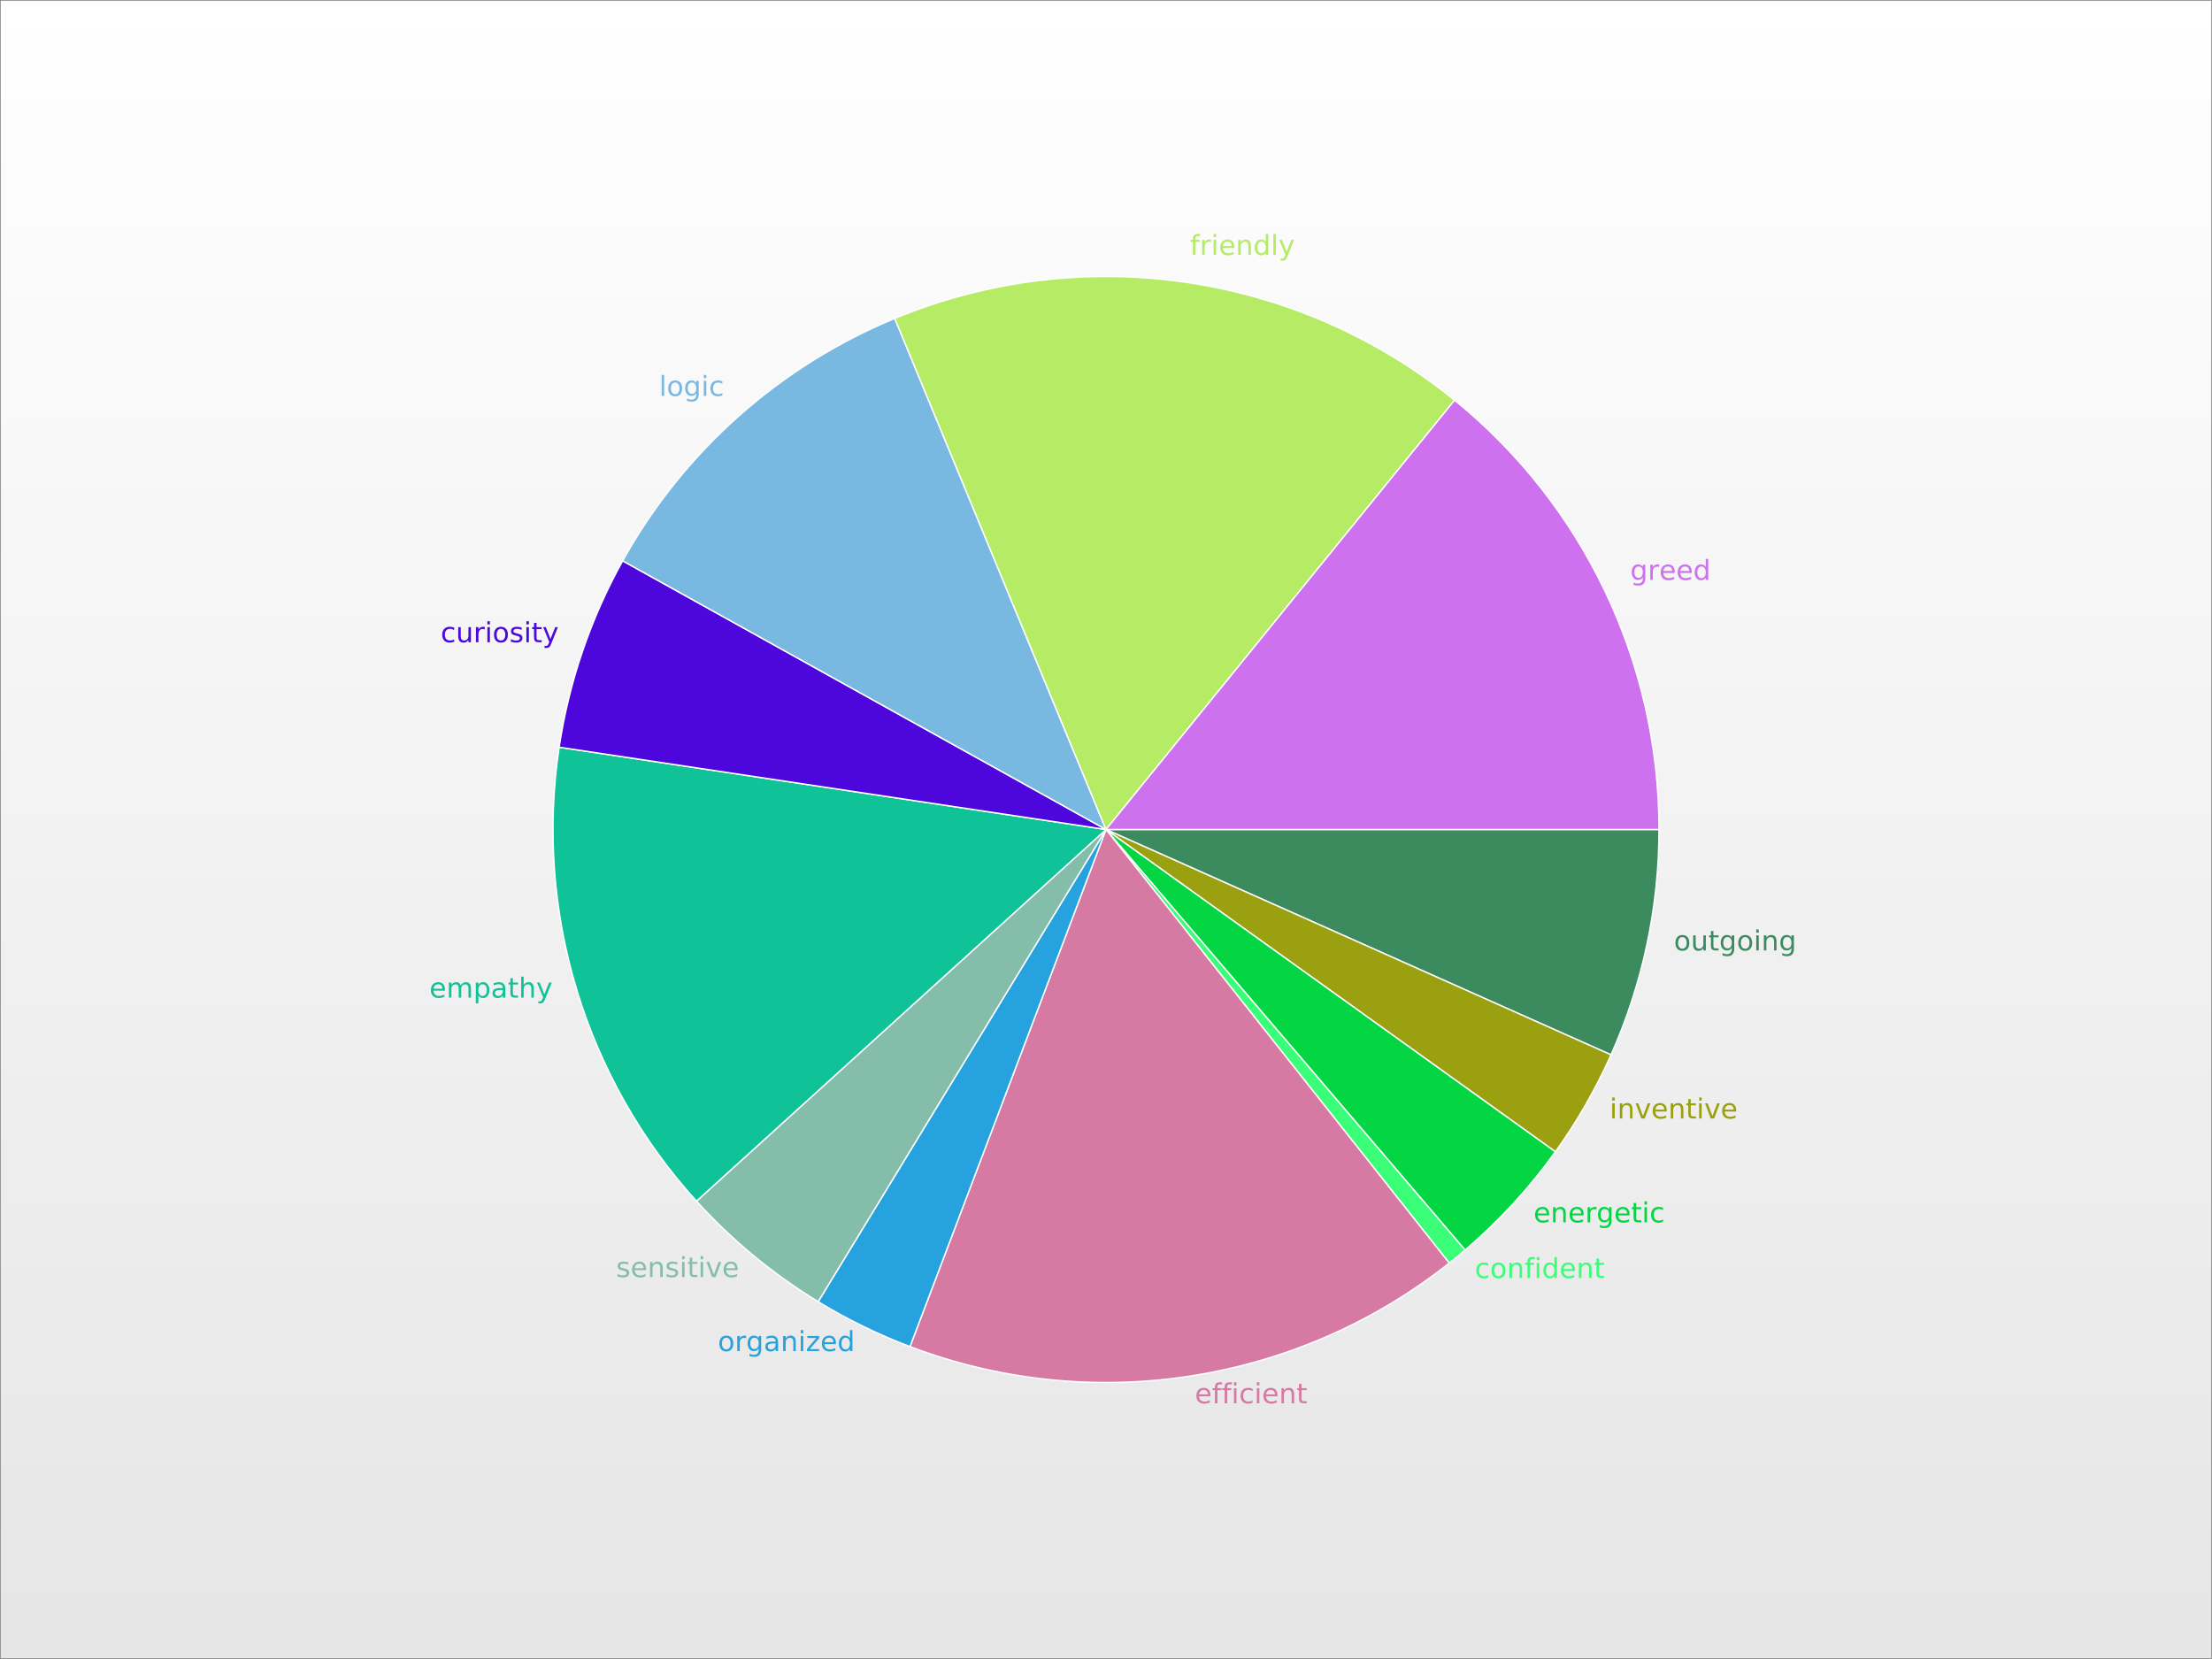 <?xml version="1.0" encoding="UTF-8"?>
<svg xmlns="http://www.w3.org/2000/svg" xmlns:xlink="http://www.w3.org/1999/xlink" width="800pt" height="600pt" viewBox="0 0 800 600" version="1.1">
<rect x="0" y="0" width="800" height="600" fill="#333333" stroke="none"/>
<defs>
<g>
<symbol overflow="visible" id="glyph0-0">
<path style="stroke:none;" d="M 3.062 -4.844 C 2.582 -4.844 2.199 -4.652 1.922 -4.281 C 1.641 -3.906 1.5 -3.387 1.5 -2.734 C 1.5 -2.078 1.633 -1.559 1.906 -1.188 C 2.184 -0.812 2.57 -0.625 3.062 -0.625 C 3.539 -0.625 3.922 -0.812 4.203 -1.188 C 4.48 -1.559 4.625 -2.078 4.625 -2.734 C 4.625 -3.379 4.48 -3.891 4.203 -4.266 C 3.922 -4.648 3.539 -4.844 3.062 -4.844 Z M 3.062 -5.594 C 3.84 -5.594 4.457 -5.336 4.906 -4.828 C 5.352 -4.328 5.578 -3.629 5.578 -2.734 C 5.578 -1.836 5.352 -1.133 4.906 -0.625 C 4.457 -0.113 3.84 0.141 3.062 0.141 C 2.281 0.141 1.664 -0.113 1.219 -0.625 C 0.77 -1.133 0.547 -1.836 0.547 -2.734 C 0.547 -3.629 0.77 -4.328 1.219 -4.828 C 1.664 -5.336 2.281 -5.594 3.062 -5.594 Z M 3.062 -5.594 "/>
</symbol>
<symbol overflow="visible" id="glyph0-1">
<path style="stroke:none;" d="M 0.844 -2.156 L 0.844 -5.469 L 1.75 -5.469 L 1.75 -2.188 C 1.75 -1.676 1.848 -1.289 2.047 -1.031 C 2.254 -0.77 2.555 -0.641 2.953 -0.641 C 3.441 -0.641 3.828 -0.789 4.109 -1.094 C 4.387 -1.402 4.531 -1.832 4.531 -2.375 L 4.531 -5.469 L 5.438 -5.469 L 5.438 0 L 4.531 0 L 4.531 -0.844 C 4.312 -0.508 4.055 -0.258 3.766 -0.094 C 3.484 0.059 3.148 0.141 2.766 0.141 C 2.141 0.141 1.66 -0.051 1.328 -0.438 C 1.004 -0.832 0.844 -1.406 0.844 -2.156 Z M 3.109 -5.594 Z M 3.109 -5.594 "/>
</symbol>
<symbol overflow="visible" id="glyph0-2">
<path style="stroke:none;" d="M 1.828 -7.016 L 1.828 -5.469 L 3.688 -5.469 L 3.688 -4.766 L 1.828 -4.766 L 1.828 -1.797 C 1.828 -1.359 1.891 -1.07 2.016 -0.938 C 2.137 -0.812 2.391 -0.75 2.766 -0.75 L 3.688 -0.75 L 3.688 0 L 2.766 0 C 2.066 0 1.582 -0.129 1.312 -0.391 C 1.051 -0.648 0.922 -1.117 0.922 -1.797 L 0.922 -4.766 L 0.266 -4.766 L 0.266 -5.469 L 0.922 -5.469 L 0.922 -7.016 Z M 1.828 -7.016 "/>
</symbol>
<symbol overflow="visible" id="glyph0-3">
<path style="stroke:none;" d="M 4.547 -2.797 C 4.547 -3.449 4.41 -3.957 4.141 -4.312 C 3.867 -4.664 3.492 -4.844 3.016 -4.844 C 2.523 -4.844 2.145 -4.664 1.875 -4.312 C 1.613 -3.957 1.484 -3.449 1.484 -2.797 C 1.484 -2.148 1.613 -1.645 1.875 -1.281 C 2.145 -0.926 2.523 -0.75 3.016 -0.75 C 3.492 -0.75 3.867 -0.926 4.141 -1.281 C 4.41 -1.645 4.547 -2.148 4.547 -2.797 Z M 5.438 -0.672 C 5.438 0.254 5.227 0.941 4.812 1.391 C 4.406 1.848 3.773 2.078 2.922 2.078 C 2.609 2.078 2.309 2.051 2.031 2 C 1.75 1.957 1.477 1.887 1.219 1.797 L 1.219 0.922 C 1.477 1.066 1.734 1.172 1.984 1.234 C 2.242 1.305 2.508 1.344 2.781 1.344 C 3.363 1.344 3.801 1.184 4.094 0.875 C 4.395 0.57 4.547 0.105 4.547 -0.516 L 4.547 -0.969 C 4.359 -0.645 4.117 -0.398 3.828 -0.234 C 3.535 -0.078 3.184 0 2.781 0 C 2.113 0 1.57 -0.254 1.156 -0.766 C 0.75 -1.273 0.547 -1.953 0.547 -2.797 C 0.547 -3.637 0.75 -4.316 1.156 -4.828 C 1.57 -5.336 2.113 -5.594 2.781 -5.594 C 3.184 -5.594 3.535 -5.512 3.828 -5.359 C 4.117 -5.203 4.359 -4.961 4.547 -4.641 L 4.547 -5.469 L 5.438 -5.469 Z M 5.438 -0.672 "/>
</symbol>
<symbol overflow="visible" id="glyph0-4">
<path style="stroke:none;" d="M 0.938 -5.469 L 1.844 -5.469 L 1.844 0 L 0.938 0 Z M 0.938 -7.594 L 1.844 -7.594 L 1.844 -6.453 L 0.938 -6.453 Z M 0.938 -7.594 "/>
</symbol>
<symbol overflow="visible" id="glyph0-5">
<path style="stroke:none;" d="M 5.484 -3.297 L 5.484 0 L 4.594 0 L 4.594 -3.266 C 4.594 -3.785 4.488 -4.172 4.281 -4.422 C 4.082 -4.68 3.777 -4.812 3.375 -4.812 C 2.895 -4.812 2.512 -4.652 2.234 -4.344 C 1.953 -4.039 1.812 -3.621 1.812 -3.094 L 1.812 0 L 0.906 0 L 0.906 -5.469 L 1.812 -5.469 L 1.812 -4.625 C 2.027 -4.945 2.285 -5.188 2.578 -5.344 C 2.867 -5.508 3.203 -5.594 3.578 -5.594 C 4.199 -5.594 4.676 -5.398 5 -5.016 C 5.32 -4.629 5.484 -4.055 5.484 -3.297 Z M 5.484 -3.297 "/>
</symbol>
<symbol overflow="visible" id="glyph0-6">
<path style="stroke:none;" d="M 0.297 -5.469 L 1.25 -5.469 L 2.953 -0.875 L 4.672 -5.469 L 5.625 -5.469 L 3.562 0 L 2.344 0 Z M 0.297 -5.469 "/>
</symbol>
<symbol overflow="visible" id="glyph0-7">
<path style="stroke:none;" d="M 5.625 -2.953 L 5.625 -2.516 L 1.484 -2.516 C 1.523 -1.898 1.711 -1.43 2.047 -1.109 C 2.379 -0.785 2.844 -0.625 3.438 -0.625 C 3.777 -0.625 4.113 -0.664 4.438 -0.75 C 4.77 -0.832 5.094 -0.957 5.406 -1.125 L 5.406 -0.281 C 5.082 -0.145 4.746 -0.039 4.406 0.031 C 4.07 0.102 3.73 0.141 3.391 0.141 C 2.516 0.141 1.82 -0.109 1.312 -0.609 C 0.801 -1.117 0.547 -1.812 0.547 -2.688 C 0.547 -3.582 0.785 -4.289 1.266 -4.812 C 1.754 -5.332 2.41 -5.594 3.234 -5.594 C 3.973 -5.594 4.555 -5.355 4.984 -4.891 C 5.41 -4.422 5.625 -3.773 5.625 -2.953 Z M 4.719 -3.219 C 4.719 -3.707 4.582 -4.098 4.312 -4.391 C 4.039 -4.691 3.684 -4.844 3.25 -4.844 C 2.738 -4.844 2.332 -4.695 2.031 -4.406 C 1.738 -4.125 1.566 -3.727 1.516 -3.219 Z M 4.719 -3.219 "/>
</symbol>
<symbol overflow="visible" id="glyph0-8">
<path style="stroke:none;" d="M 4.109 -4.625 C 4.004 -4.684 3.895 -4.727 3.781 -4.75 C 3.664 -4.777 3.535 -4.797 3.391 -4.797 C 2.879 -4.797 2.488 -4.629 2.219 -4.297 C 1.945 -3.973 1.812 -3.496 1.812 -2.875 L 1.812 0 L 0.906 0 L 0.906 -5.469 L 1.812 -5.469 L 1.812 -4.625 C 1.996 -4.957 2.242 -5.203 2.547 -5.359 C 2.848 -5.512 3.219 -5.594 3.656 -5.594 C 3.715 -5.594 3.785 -5.586 3.859 -5.578 C 3.93 -5.578 4.016 -5.566 4.109 -5.547 Z M 4.109 -4.625 "/>
</symbol>
<symbol overflow="visible" id="glyph0-9">
<path style="stroke:none;" d="M 4.875 -5.266 L 4.875 -4.422 C 4.625 -4.555 4.367 -4.66 4.109 -4.734 C 3.859 -4.805 3.602 -4.844 3.344 -4.844 C 2.758 -4.844 2.305 -4.652 1.984 -4.281 C 1.66 -3.914 1.5 -3.398 1.5 -2.734 C 1.5 -2.066 1.66 -1.543 1.984 -1.172 C 2.305 -0.805 2.758 -0.625 3.344 -0.625 C 3.602 -0.625 3.859 -0.656 4.109 -0.719 C 4.367 -0.789 4.625 -0.898 4.875 -1.047 L 4.875 -0.203 C 4.625 -0.086 4.363 -0.004 4.094 0.047 C 3.832 0.105 3.551 0.141 3.25 0.141 C 2.414 0.141 1.754 -0.113 1.266 -0.625 C 0.785 -1.145 0.547 -1.848 0.547 -2.734 C 0.547 -3.617 0.789 -4.316 1.281 -4.828 C 1.77 -5.336 2.441 -5.594 3.297 -5.594 C 3.574 -5.594 3.848 -5.566 4.109 -5.516 C 4.367 -5.461 4.625 -5.379 4.875 -5.266 Z M 4.875 -5.266 "/>
</symbol>
<symbol overflow="visible" id="glyph0-10">
<path style="stroke:none;" d="M 3.719 -7.594 L 3.719 -6.844 L 2.859 -6.844 C 2.535 -6.844 2.309 -6.773 2.188 -6.641 C 2.062 -6.516 2 -6.285 2 -5.953 L 2 -5.469 L 3.469 -5.469 L 3.469 -4.766 L 2 -4.766 L 2 0 L 1.094 0 L 1.094 -4.766 L 0.234 -4.766 L 0.234 -5.469 L 1.094 -5.469 L 1.094 -5.844 C 1.094 -6.457 1.234 -6.898 1.516 -7.172 C 1.793 -7.449 2.242 -7.594 2.859 -7.594 Z M 3.719 -7.594 "/>
</symbol>
<symbol overflow="visible" id="glyph0-11">
<path style="stroke:none;" d="M 4.547 -4.641 L 4.547 -7.594 L 5.438 -7.594 L 5.438 0 L 4.547 0 L 4.547 -0.828 C 4.359 -0.492 4.117 -0.246 3.828 -0.094 C 3.535 0.059 3.184 0.141 2.781 0.141 C 2.125 0.141 1.586 -0.117 1.172 -0.641 C 0.754 -1.168 0.547 -1.867 0.547 -2.734 C 0.547 -3.586 0.754 -4.273 1.172 -4.797 C 1.586 -5.324 2.125 -5.594 2.781 -5.594 C 3.184 -5.594 3.535 -5.512 3.828 -5.359 C 4.117 -5.203 4.359 -4.961 4.547 -4.641 Z M 1.484 -2.734 C 1.484 -2.066 1.617 -1.543 1.891 -1.172 C 2.16 -0.797 2.535 -0.609 3.016 -0.609 C 3.48 -0.609 3.852 -0.797 4.125 -1.172 C 4.402 -1.543 4.547 -2.066 4.547 -2.734 C 4.547 -3.387 4.402 -3.906 4.125 -4.281 C 3.852 -4.652 3.48 -4.844 3.016 -4.844 C 2.535 -4.844 2.16 -4.652 1.891 -4.281 C 1.617 -3.906 1.484 -3.387 1.484 -2.734 Z M 1.484 -2.734 "/>
</symbol>
<symbol overflow="visible" id="glyph0-12">
<path style="stroke:none;" d="M 3.422 -2.75 C 2.703 -2.75 2.199 -2.664 1.922 -2.5 C 1.641 -2.332 1.5 -2.051 1.5 -1.656 C 1.5 -1.332 1.602 -1.074 1.812 -0.891 C 2.02 -0.703 2.305 -0.609 2.672 -0.609 C 3.168 -0.609 3.57 -0.785 3.875 -1.141 C 4.176 -1.492 4.328 -1.961 4.328 -2.547 L 4.328 -2.75 Z M 5.219 -3.125 L 5.219 0 L 4.328 0 L 4.328 -0.828 C 4.117 -0.492 3.855 -0.246 3.547 -0.094 C 3.242 0.059 2.871 0.141 2.438 0.141 C 1.875 0.141 1.426 -0.016 1.094 -0.328 C 0.758 -0.637 0.594 -1.062 0.594 -1.594 C 0.594 -2.207 0.801 -2.672 1.219 -2.984 C 1.633 -3.293 2.25 -3.453 3.062 -3.453 L 4.328 -3.453 L 4.328 -3.547 C 4.328 -3.949 4.184 -4.27 3.906 -4.5 C 3.633 -4.727 3.254 -4.844 2.766 -4.844 C 2.453 -4.844 2.145 -4.801 1.844 -4.719 C 1.551 -4.645 1.27 -4.535 1 -4.391 L 1 -5.219 C 1.332 -5.34 1.648 -5.438 1.953 -5.5 C 2.262 -5.559 2.566 -5.594 2.859 -5.594 C 3.648 -5.594 4.238 -5.387 4.625 -4.984 C 5.02 -4.578 5.219 -3.957 5.219 -3.125 Z M 5.219 -3.125 "/>
</symbol>
<symbol overflow="visible" id="glyph0-13">
<path style="stroke:none;" d="M 0.547 -5.469 L 4.812 -5.469 L 4.812 -4.656 L 1.438 -0.719 L 4.812 -0.719 L 4.812 0 L 0.438 0 L 0.438 -0.828 L 3.812 -4.75 L 0.547 -4.75 Z M 0.547 -5.469 "/>
</symbol>
<symbol overflow="visible" id="glyph0-14">
<path style="stroke:none;" d="M 4.422 -5.312 L 4.422 -4.453 C 4.172 -4.586 3.91 -4.688 3.641 -4.75 C 3.367 -4.809 3.082 -4.844 2.781 -4.844 C 2.344 -4.844 2.008 -4.773 1.781 -4.641 C 1.562 -4.504 1.453 -4.301 1.453 -4.031 C 1.453 -3.82 1.531 -3.652 1.688 -3.531 C 1.84 -3.414 2.164 -3.305 2.656 -3.203 L 2.953 -3.125 C 3.598 -2.988 4.051 -2.793 4.312 -2.547 C 4.582 -2.297 4.719 -1.949 4.719 -1.516 C 4.719 -1.004 4.512 -0.598 4.109 -0.297 C 3.711 -0.004 3.164 0.141 2.469 0.141 C 2.164 0.141 1.852 0.105 1.531 0.047 C 1.219 -0.004 0.887 -0.086 0.547 -0.203 L 0.547 -1.125 C 0.879 -0.957 1.203 -0.824 1.516 -0.734 C 1.836 -0.648 2.16 -0.609 2.484 -0.609 C 2.898 -0.609 3.223 -0.68 3.453 -0.828 C 3.68 -0.973 3.797 -1.176 3.797 -1.438 C 3.797 -1.684 3.711 -1.875 3.547 -2 C 3.391 -2.133 3.027 -2.258 2.469 -2.375 L 2.156 -2.453 C 1.602 -2.566 1.199 -2.742 0.953 -2.984 C 0.703 -3.23 0.578 -3.566 0.578 -3.984 C 0.578 -4.504 0.758 -4.898 1.125 -5.172 C 1.488 -5.449 2.008 -5.594 2.688 -5.594 C 3.008 -5.594 3.316 -5.566 3.609 -5.516 C 3.91 -5.473 4.18 -5.402 4.422 -5.312 Z M 4.422 -5.312 "/>
</symbol>
<symbol overflow="visible" id="glyph0-15">
<path style="stroke:none;" d="M 5.203 -4.422 C 5.418 -4.824 5.688 -5.125 6 -5.312 C 6.309 -5.496 6.68 -5.594 7.109 -5.594 C 7.68 -5.594 8.117 -5.395 8.422 -5 C 8.73 -4.602 8.891 -4.035 8.891 -3.297 L 8.891 0 L 7.984 0 L 7.984 -3.266 C 7.984 -3.793 7.887 -4.188 7.703 -4.438 C 7.523 -4.684 7.242 -4.812 6.859 -4.812 C 6.391 -4.812 6.02 -4.652 5.75 -4.344 C 5.488 -4.039 5.359 -3.621 5.359 -3.094 L 5.359 0 L 4.453 0 L 4.453 -3.266 C 4.453 -3.793 4.355 -4.188 4.172 -4.438 C 3.984 -4.684 3.695 -4.812 3.312 -4.812 C 2.852 -4.812 2.488 -4.652 2.219 -4.344 C 1.945 -4.039 1.812 -3.621 1.812 -3.094 L 1.812 0 L 0.906 0 L 0.906 -5.469 L 1.812 -5.469 L 1.812 -4.625 C 2.02 -4.957 2.266 -5.203 2.547 -5.359 C 2.836 -5.512 3.176 -5.594 3.562 -5.594 C 3.965 -5.594 4.305 -5.492 4.578 -5.297 C 4.855 -5.098 5.066 -4.805 5.203 -4.422 Z M 5.203 -4.422 "/>
</symbol>
<symbol overflow="visible" id="glyph0-16">
<path style="stroke:none;" d="M 1.812 -0.828 L 1.812 2.078 L 0.906 2.078 L 0.906 -5.469 L 1.812 -5.469 L 1.812 -4.641 C 1.996 -4.961 2.234 -5.203 2.516 -5.359 C 2.805 -5.512 3.156 -5.594 3.562 -5.594 C 4.227 -5.594 4.766 -5.324 5.172 -4.797 C 5.586 -4.273 5.797 -3.586 5.797 -2.734 C 5.797 -1.867 5.586 -1.168 5.172 -0.641 C 4.766 -0.117 4.227 0.141 3.562 0.141 C 3.156 0.141 2.805 0.059 2.516 -0.094 C 2.234 -0.246 1.996 -0.492 1.812 -0.828 Z M 4.875 -2.734 C 4.875 -3.387 4.73 -3.906 4.453 -4.281 C 4.18 -4.652 3.809 -4.844 3.344 -4.844 C 2.863 -4.844 2.488 -4.652 2.219 -4.281 C 1.945 -3.906 1.812 -3.387 1.812 -2.734 C 1.812 -2.066 1.945 -1.543 2.219 -1.172 C 2.488 -0.797 2.863 -0.609 3.344 -0.609 C 3.809 -0.609 4.18 -0.797 4.453 -1.172 C 4.73 -1.543 4.875 -2.066 4.875 -2.734 Z M 4.875 -2.734 "/>
</symbol>
<symbol overflow="visible" id="glyph0-17">
<path style="stroke:none;" d="M 5.484 -3.297 L 5.484 0 L 4.594 0 L 4.594 -3.266 C 4.594 -3.785 4.488 -4.172 4.281 -4.422 C 4.082 -4.68 3.777 -4.812 3.375 -4.812 C 2.895 -4.812 2.512 -4.652 2.234 -4.344 C 1.953 -4.039 1.812 -3.621 1.812 -3.094 L 1.812 0 L 0.906 0 L 0.906 -7.594 L 1.812 -7.594 L 1.812 -4.625 C 2.027 -4.945 2.285 -5.188 2.578 -5.344 C 2.867 -5.508 3.203 -5.594 3.578 -5.594 C 4.199 -5.594 4.676 -5.398 5 -5.016 C 5.32 -4.629 5.484 -4.055 5.484 -3.297 Z M 5.484 -3.297 "/>
</symbol>
<symbol overflow="visible" id="glyph0-18">
<path style="stroke:none;" d="M 3.219 0.516 C 2.969 1.16 2.715 1.582 2.469 1.781 C 2.227 1.977 1.91 2.078 1.516 2.078 L 0.797 2.078 L 0.797 1.328 L 1.312 1.328 C 1.559 1.328 1.754 1.27 1.891 1.156 C 2.023 1.039 2.176 0.762 2.344 0.328 L 2.516 -0.094 L 0.297 -5.469 L 1.25 -5.469 L 2.953 -1.188 L 4.672 -5.469 L 5.625 -5.469 Z M 3.219 0.516 "/>
</symbol>
<symbol overflow="visible" id="glyph0-19">
<path style="stroke:none;" d="M 0.938 -7.594 L 1.844 -7.594 L 1.844 0 L 0.938 0 Z M 0.938 -7.594 "/>
</symbol>
</g>
<linearGradient id="linear0" gradientUnits="userSpaceOnUse" x1="400" y1="0" x2="400" y2="600" >
<stop offset="0" style="stop-color:rgb(100%,100%,100%);stop-opacity:1;"/>
<stop offset="1" style="stop-color:rgb(90%,90%,90%);stop-opacity:1;"/>
</linearGradient>
</defs>
<g id="surface11">
<rect x="0" y="0" width="800" height="600" style="fill:url(#linear0);stroke:none;"/>
<path style="fill:none;stroke-width:0.5;stroke-linecap:butt;stroke-linejoin:miter;stroke:rgb(50%,50%,50%);stroke-opacity:1;stroke-miterlimit:10;" d="M 0 0 L 800 0 L 800 600 L 0 600 Z M 0 0 "/>
<path style="fill-rule:nonzero;fill:rgb(23.796%,54.423%,36.996%);fill-opacity:1;stroke-width:0.5;stroke-linecap:butt;stroke-linejoin:miter;stroke:rgb(100%,100%,100%);stroke-opacity:1;stroke-miterlimit:10;" d="M 400 300 L 600 300 C 600 328.082 594.086 355.852 582.641 381.496 Z M 400 300 "/>
<path style="fill-rule:nonzero;fill:rgb(60.392%,62.572%,6.553%);fill-opacity:1;stroke-width:0.5;stroke-linecap:butt;stroke-linejoin:miter;stroke:rgb(100%,100%,100%);stroke-opacity:1;stroke-miterlimit:10;" d="M 400 300 L 582.641 381.496 C 577.137 393.832 570.398 405.578 562.527 416.555 Z M 400 300 "/>
<path style="fill-rule:nonzero;fill:rgb(1.317%,83.747%,25.935%);fill-opacity:1;stroke-width:0.5;stroke-linecap:butt;stroke-linejoin:miter;stroke:rgb(100%,100%,100%);stroke-opacity:1;stroke-miterlimit:10;" d="M 400 300 L 562.527 416.555 C 553.113 429.68 542.148 441.613 529.867 452.102 Z M 400 300 "/>
<path style="fill-rule:nonzero;fill:rgb(23.433%,99.564%,47.026%);fill-opacity:1;stroke-width:0.5;stroke-linecap:butt;stroke-linejoin:miter;stroke:rgb(100%,100%,100%);stroke-opacity:1;stroke-miterlimit:10;" d="M 400 300 L 529.867 452.102 C 527.988 453.703 526.082 455.273 524.145 456.805 Z M 400 300 "/>
<path style="fill-rule:nonzero;fill:rgb(83.646%,47.635%,63.907%);fill-opacity:1;stroke-width:0.5;stroke-linecap:butt;stroke-linejoin:miter;stroke:rgb(100%,100%,100%);stroke-opacity:1;stroke-miterlimit:10;" d="M 400 300 L 524.145 456.805 C 468.977 500.484 394.914 511.957 329.113 487.016 Z M 400 300 "/>
<path style="fill-rule:nonzero;fill:rgb(15.062%,63.486%,86.805%);fill-opacity:1;stroke-width:0.5;stroke-linecap:butt;stroke-linejoin:miter;stroke:rgb(100%,100%,100%);stroke-opacity:1;stroke-miterlimit:10;" d="M 400 300 L 329.113 487.016 C 317.562 482.637 306.441 477.199 295.895 470.77 Z M 400 300 "/>
<path style="fill-rule:nonzero;fill:rgb(52.318%,74.125%,67.141%);fill-opacity:1;stroke-width:0.5;stroke-linecap:butt;stroke-linejoin:miter;stroke:rgb(100%,100%,100%);stroke-opacity:1;stroke-miterlimit:10;" d="M 400 300 L 295.895 470.77 C 279.566 460.812 264.746 448.57 251.895 434.406 Z M 400 300 "/>
<path style="fill-rule:nonzero;fill:rgb(6.403%,75.823%,59.11%);fill-opacity:1;stroke-width:0.5;stroke-linecap:butt;stroke-linejoin:miter;stroke:rgb(100%,100%,100%);stroke-opacity:1;stroke-miterlimit:10;" d="M 400 300 L 251.895 434.406 C 211.523 389.922 193.289 329.645 202.227 270.238 Z M 400 300 "/>
<path style="fill-rule:nonzero;fill:rgb(30.127%,3.101%,86.553%);fill-opacity:1;stroke-width:0.5;stroke-linecap:butt;stroke-linejoin:miter;stroke:rgb(100%,100%,100%);stroke-opacity:1;stroke-miterlimit:10;" d="M 400 300 L 202.227 270.238 C 205.789 246.574 213.566 223.742 225.191 202.828 Z M 400 300 "/>
<path style="fill-rule:nonzero;fill:rgb(47.275%,71.882%,87.881%);fill-opacity:1;stroke-width:0.5;stroke-linecap:butt;stroke-linejoin:miter;stroke:rgb(100%,100%,100%);stroke-opacity:1;stroke-miterlimit:10;" d="M 400 300 L 225.191 202.828 C 247.148 163.328 281.84 132.426 323.605 115.164 Z M 400 300 "/>
<path style="fill-rule:nonzero;fill:rgb(71.413%,92.11%,39.496%);fill-opacity:1;stroke-width:0.5;stroke-linecap:butt;stroke-linejoin:miter;stroke:rgb(100%,100%,100%);stroke-opacity:1;stroke-miterlimit:10;" d="M 400 300 L 323.605 115.164 C 391.41 87.141 469.117 98.492 526.07 144.738 Z M 400 300 "/>
<path style="fill-rule:nonzero;fill:rgb(80.091%,44.462%,93.559%);fill-opacity:1;stroke-width:0.5;stroke-linecap:butt;stroke-linejoin:miter;stroke:rgb(100%,100%,100%);stroke-opacity:1;stroke-miterlimit:10;" d="M 400 300 L 526.07 144.738 C 572.84 182.715 600 239.754 600 300 Z M 400 300 "/>
<g style="fill:rgb(23.796%,54.423%,36.996%);fill-opacity:1;">
  <use xlink:href="#glyph0-0" x="605.395" y="343.746"/>
  <use xlink:href="#glyph0-1" x="611.513" y="343.746"/>
  <use xlink:href="#glyph0-2" x="617.851" y="343.746"/>
  <use xlink:href="#glyph0-3" x="621.771" y="343.746"/>
  <use xlink:href="#glyph0-0" x="628.119" y="343.746"/>
  <use xlink:href="#glyph0-4" x="634.237" y="343.746"/>
  <use xlink:href="#glyph0-5" x="637.016" y="343.746"/>
  <use xlink:href="#glyph0-3" x="643.354" y="343.746"/>
</g>
<g style="fill:rgb(60.392%,62.572%,6.553%);fill-opacity:1;">
  <use xlink:href="#glyph0-4" x="582.145" y="404.512"/>
  <use xlink:href="#glyph0-5" x="584.923" y="404.512"/>
  <use xlink:href="#glyph0-6" x="591.261" y="404.512"/>
  <use xlink:href="#glyph0-7" x="597.179" y="404.512"/>
  <use xlink:href="#glyph0-5" x="603.331" y="404.512"/>
  <use xlink:href="#glyph0-2" x="609.669" y="404.512"/>
  <use xlink:href="#glyph0-4" x="613.59" y="404.512"/>
  <use xlink:href="#glyph0-6" x="616.368" y="404.512"/>
  <use xlink:href="#glyph0-7" x="622.286" y="404.512"/>
</g>
<g style="fill:rgb(1.317%,83.747%,25.935%);fill-opacity:1;">
  <use xlink:href="#glyph0-7" x="554.637" y="442.082"/>
  <use xlink:href="#glyph0-5" x="560.789" y="442.082"/>
  <use xlink:href="#glyph0-7" x="567.127" y="442.082"/>
  <use xlink:href="#glyph0-8" x="573.279" y="442.082"/>
  <use xlink:href="#glyph0-3" x="577.391" y="442.082"/>
  <use xlink:href="#glyph0-7" x="583.738" y="442.082"/>
  <use xlink:href="#glyph0-2" x="589.891" y="442.082"/>
  <use xlink:href="#glyph0-4" x="593.812" y="442.082"/>
  <use xlink:href="#glyph0-9" x="596.59" y="442.082"/>
</g>
<g style="fill:rgb(23.433%,99.564%,47.026%);fill-opacity:1;">
  <use xlink:href="#glyph0-9" x="533.379" y="462.203"/>
  <use xlink:href="#glyph0-0" x="538.877" y="462.203"/>
  <use xlink:href="#glyph0-5" x="544.995" y="462.203"/>
  <use xlink:href="#glyph0-10" x="551.333" y="462.203"/>
  <use xlink:href="#glyph0-4" x="554.854" y="462.203"/>
  <use xlink:href="#glyph0-11" x="557.632" y="462.203"/>
  <use xlink:href="#glyph0-7" x="563.979" y="462.203"/>
  <use xlink:href="#glyph0-5" x="570.132" y="462.203"/>
  <use xlink:href="#glyph0-2" x="576.47" y="462.203"/>
</g>
<g style="fill:rgb(83.646%,47.635%,63.907%);fill-opacity:1;">
  <use xlink:href="#glyph0-7" x="432.148" y="507.523"/>
  <use xlink:href="#glyph0-10" x="438.301" y="507.523"/>
  <use xlink:href="#glyph0-10" x="441.821" y="507.523"/>
  <use xlink:href="#glyph0-4" x="445.342" y="507.523"/>
  <use xlink:href="#glyph0-9" x="448.12" y="507.523"/>
  <use xlink:href="#glyph0-4" x="453.618" y="507.523"/>
  <use xlink:href="#glyph0-7" x="456.396" y="507.523"/>
  <use xlink:href="#glyph0-5" x="462.549" y="507.523"/>
  <use xlink:href="#glyph0-2" x="468.887" y="507.523"/>
</g>
<g style="fill:rgb(15.062%,63.486%,86.805%);fill-opacity:1;">
  <use xlink:href="#glyph0-0" x="259.621" y="488.645"/>
  <use xlink:href="#glyph0-8" x="265.739" y="488.645"/>
  <use xlink:href="#glyph0-3" x="269.851" y="488.645"/>
  <use xlink:href="#glyph0-12" x="276.198" y="488.645"/>
  <use xlink:href="#glyph0-5" x="282.326" y="488.645"/>
  <use xlink:href="#glyph0-4" x="288.664" y="488.645"/>
  <use xlink:href="#glyph0-13" x="291.442" y="488.645"/>
  <use xlink:href="#glyph0-7" x="296.691" y="488.645"/>
  <use xlink:href="#glyph0-11" x="302.844" y="488.645"/>
</g>
<g style="fill:rgb(52.318%,74.125%,67.141%);fill-opacity:1;">
  <use xlink:href="#glyph0-14" x="222.836" y="461.875"/>
  <use xlink:href="#glyph0-7" x="228.046" y="461.875"/>
  <use xlink:href="#glyph0-5" x="234.198" y="461.875"/>
  <use xlink:href="#glyph0-14" x="240.536" y="461.875"/>
  <use xlink:href="#glyph0-4" x="245.746" y="461.875"/>
  <use xlink:href="#glyph0-2" x="248.524" y="461.875"/>
  <use xlink:href="#glyph0-4" x="252.445" y="461.875"/>
  <use xlink:href="#glyph0-6" x="255.224" y="461.875"/>
  <use xlink:href="#glyph0-7" x="261.142" y="461.875"/>
</g>
<g style="fill:rgb(6.403%,75.823%,59.11%);fill-opacity:1;">
  <use xlink:href="#glyph0-7" x="155.293" y="360.812"/>
  <use xlink:href="#glyph0-15" x="161.445" y="360.812"/>
  <use xlink:href="#glyph0-16" x="171.187" y="360.812"/>
  <use xlink:href="#glyph0-12" x="177.534" y="360.812"/>
  <use xlink:href="#glyph0-2" x="183.662" y="360.812"/>
  <use xlink:href="#glyph0-17" x="187.583" y="360.812"/>
  <use xlink:href="#glyph0-18" x="193.921" y="360.812"/>
</g>
<g style="fill:rgb(30.127%,3.101%,86.553%);fill-opacity:1;">
  <use xlink:href="#glyph0-9" x="159.387" y="232.277"/>
  <use xlink:href="#glyph0-1" x="164.885" y="232.277"/>
  <use xlink:href="#glyph0-8" x="171.223" y="232.277"/>
  <use xlink:href="#glyph0-4" x="175.334" y="232.277"/>
  <use xlink:href="#glyph0-0" x="178.112" y="232.277"/>
  <use xlink:href="#glyph0-14" x="184.23" y="232.277"/>
  <use xlink:href="#glyph0-4" x="189.44" y="232.277"/>
  <use xlink:href="#glyph0-2" x="192.219" y="232.277"/>
  <use xlink:href="#glyph0-18" x="196.14" y="232.277"/>
</g>
<g style="fill:rgb(47.275%,71.882%,87.881%);fill-opacity:1;">
  <use xlink:href="#glyph0-19" x="238.359" y="143.191"/>
  <use xlink:href="#glyph0-0" x="241.138" y="143.191"/>
  <use xlink:href="#glyph0-3" x="247.256" y="143.191"/>
  <use xlink:href="#glyph0-4" x="253.604" y="143.191"/>
  <use xlink:href="#glyph0-9" x="256.382" y="143.191"/>
</g>
<g style="fill:rgb(71.413%,92.11%,39.496%);fill-opacity:1;">
  <use xlink:href="#glyph0-10" x="430.352" y="92.207"/>
  <use xlink:href="#glyph0-8" x="433.872" y="92.207"/>
  <use xlink:href="#glyph0-4" x="437.983" y="92.207"/>
  <use xlink:href="#glyph0-7" x="440.762" y="92.207"/>
  <use xlink:href="#glyph0-5" x="446.914" y="92.207"/>
  <use xlink:href="#glyph0-11" x="453.252" y="92.207"/>
  <use xlink:href="#glyph0-19" x="459.6" y="92.207"/>
  <use xlink:href="#glyph0-18" x="462.378" y="92.207"/>
</g>
<g style="fill:rgb(80.091%,44.462%,93.559%);fill-opacity:1;">
  <use xlink:href="#glyph0-3" x="589.602" y="209.719"/>
  <use xlink:href="#glyph0-8" x="595.949" y="209.719"/>
  <use xlink:href="#glyph0-7" x="600.061" y="209.719"/>
  <use xlink:href="#glyph0-7" x="606.213" y="209.719"/>
  <use xlink:href="#glyph0-11" x="612.365" y="209.719"/>
</g>
</g>
</svg>
